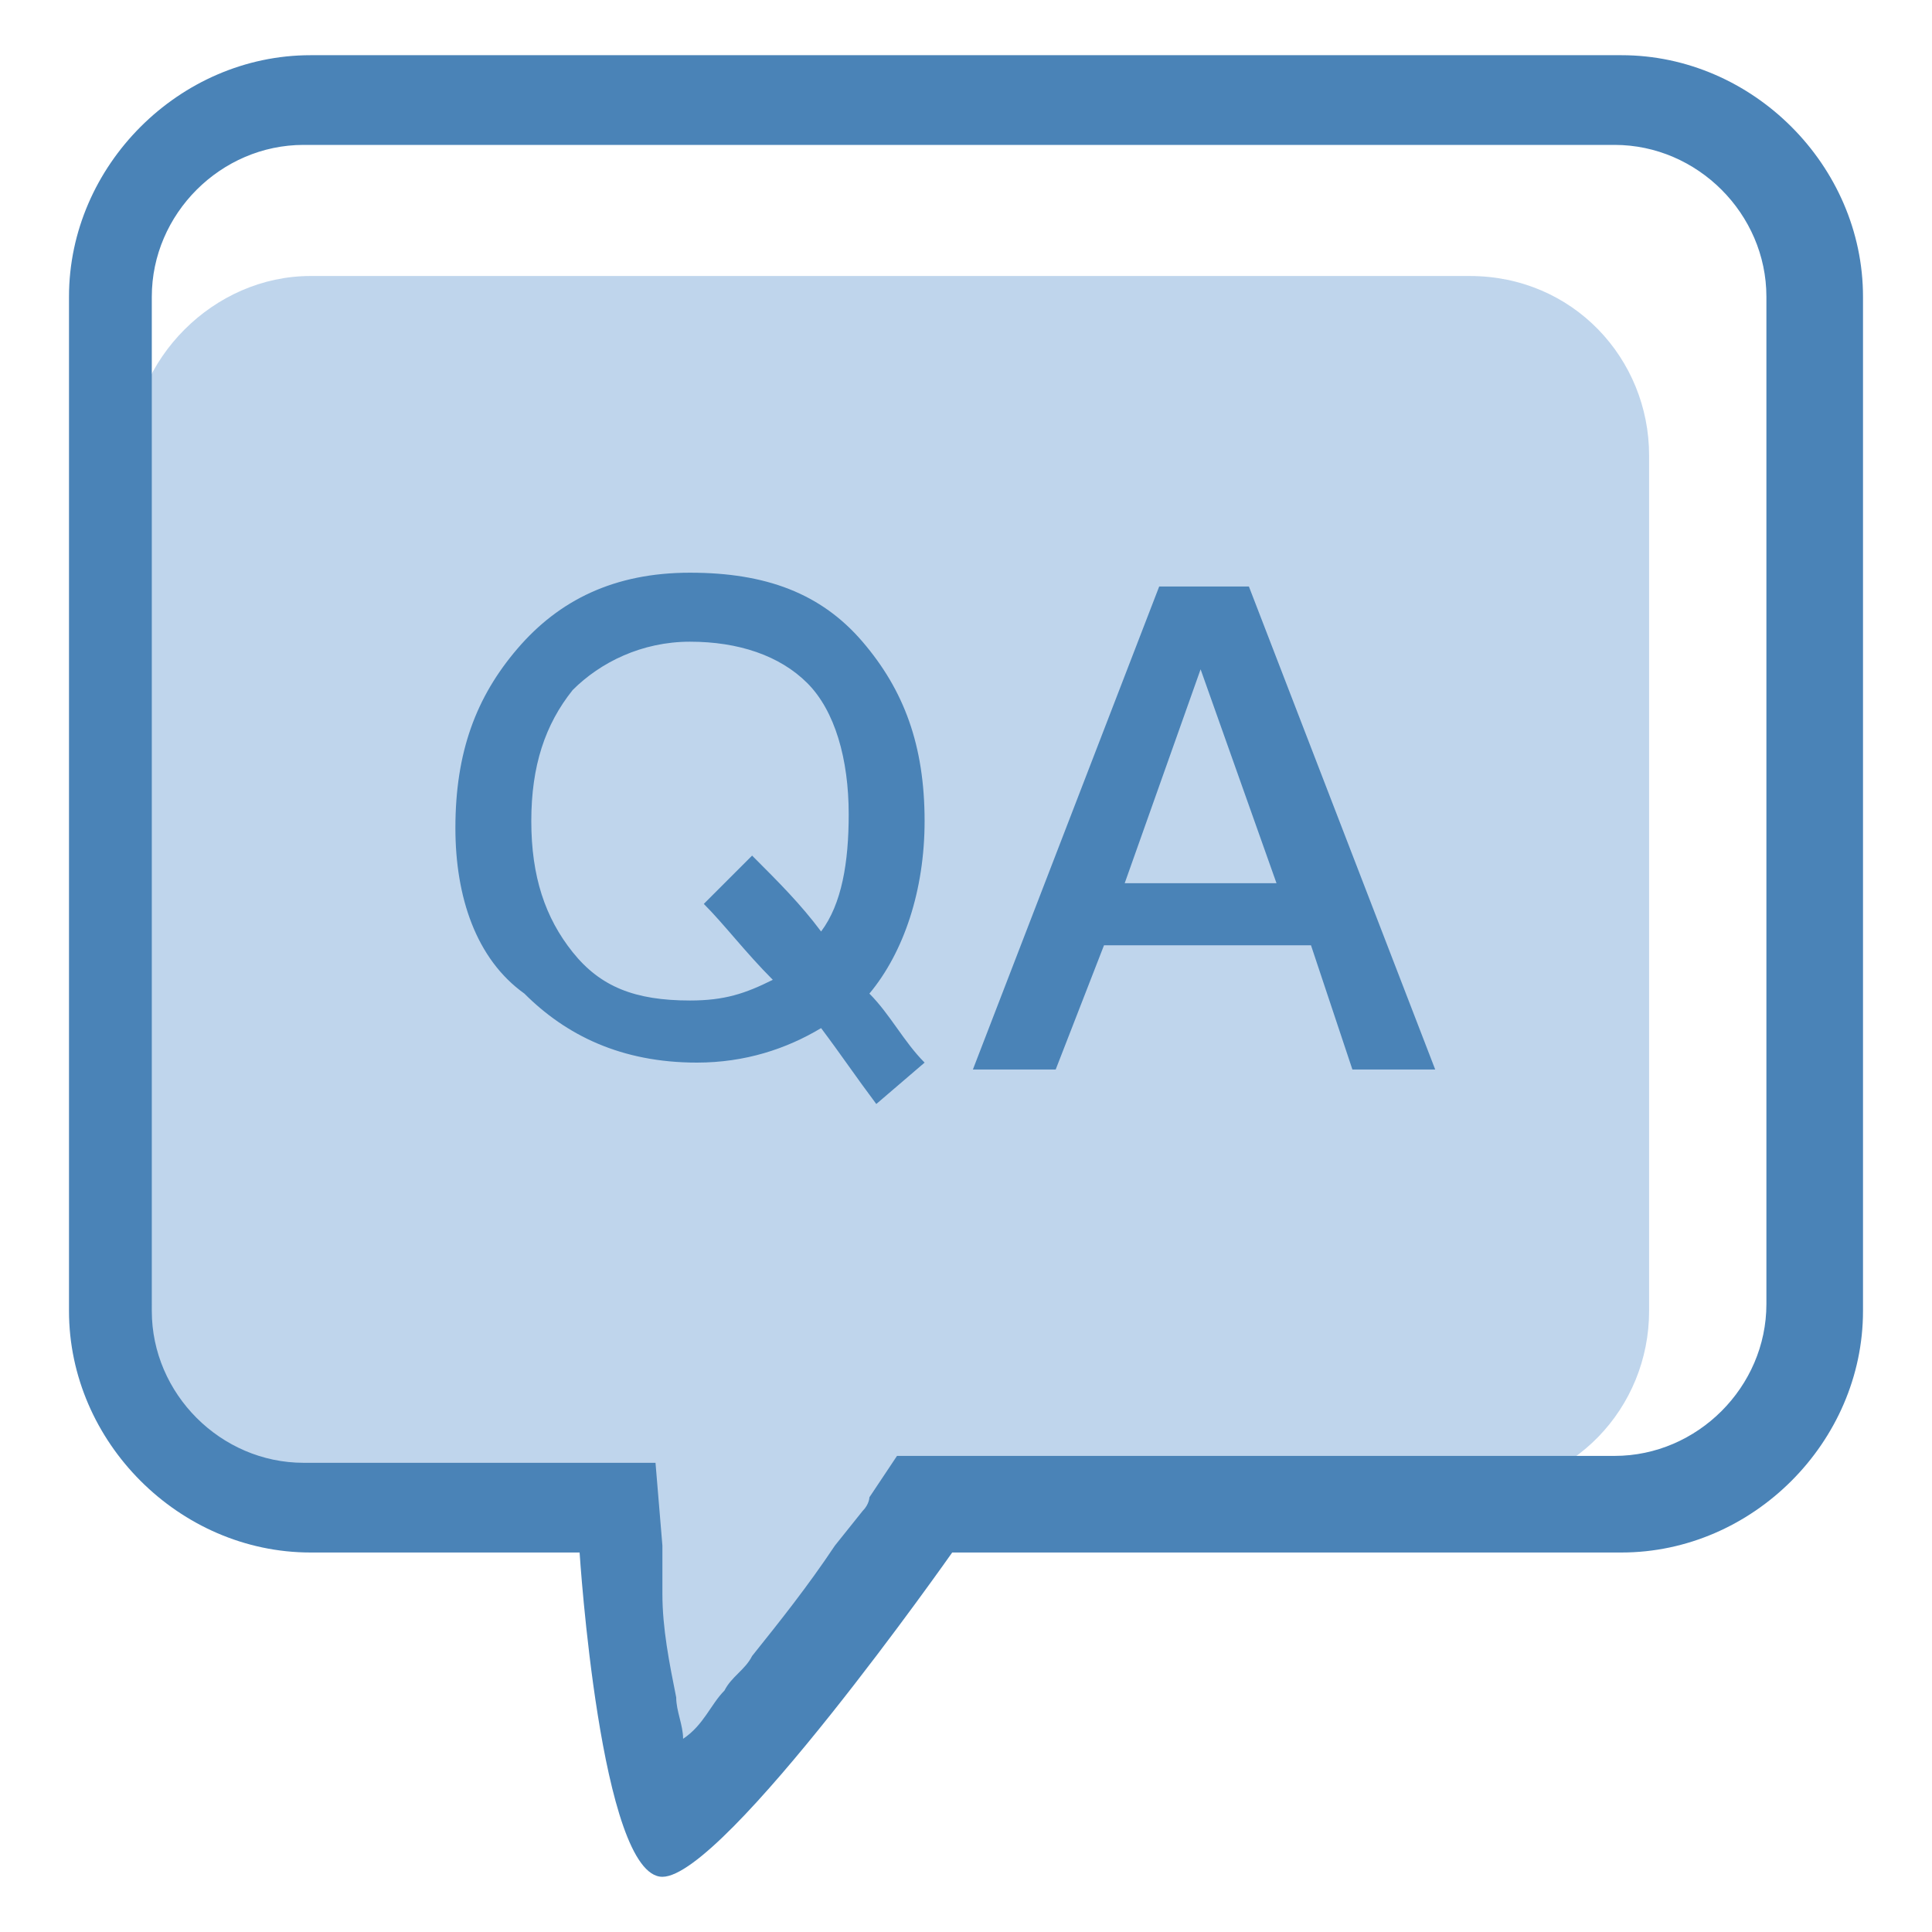 <?xml version="1.0" standalone="no"?><!DOCTYPE svg PUBLIC "-//W3C//DTD SVG 1.1//EN" "http://www.w3.org/Graphics/SVG/1.1/DTD/svg11.dtd"><svg t="1554643045244" class="icon" style="" viewBox="0 0 1024 1024" version="1.1" xmlns="http://www.w3.org/2000/svg" p-id="15725" xmlns:xlink="http://www.w3.org/1999/xlink" width="200" height="200"><defs><style type="text/css"></style></defs><path d="M778.971 789.943h-263.314c-3.657 0-7.314 0-7.314 3.657l-109.714 146.286c-7.314 7.314-47.543-3.657-51.2-10.971l-3.657-131.657c0-3.657-36.571-7.314-43.886-7.314H164.571C109.714 789.943 69.486 746.057 69.486 694.857V241.371C69.486 190.171 113.371 146.286 164.571 146.286h614.4c54.857 0 95.086 43.886 95.086 95.086V694.857c0 51.2-40.229 95.086-95.086 95.086z" fill="#BFD5EC" p-id="15726"></path><path d="M384 896c3.657-7.314 10.971-10.971 14.629-18.286 14.629-18.286 29.257-36.571 43.886-58.514l14.629-18.286c3.657-3.657 3.657-7.314 3.657-7.314l14.629-21.943h380.343c43.886 0 80.457-36.571 80.457-80.457V157.257c0-43.886-36.571-80.457-80.457-80.457h-694.857c-43.886 0-80.457 36.571-80.457 80.457V694.857c0 43.886 36.571 80.457 80.457 80.457h186.514l3.657 43.886v25.6c0 18.286 3.657 36.571 7.314 54.857 0 7.314 3.657 14.629 3.657 21.943 10.971-7.314 14.629-18.286 21.943-25.6zM36.571 157.257C36.571 87.771 95.086 29.257 164.571 29.257h694.857C928.914 29.257 987.429 87.771 987.429 157.257V694.857c0 69.486-58.514 128-128 128h-354.743s-120.686 171.886-153.6 171.886c-32.914 0-43.886-171.886-43.886-171.886H164.571C95.086 822.857 36.571 764.343 36.571 694.857V157.257z" fill="#4A83B7" p-id="15727"></path><path d="M365.714 303.543c40.229 0 69.486 10.971 91.429 36.571 21.943 25.6 32.914 54.857 32.914 95.086 0 36.571-10.971 69.486-29.257 91.429 10.971 10.971 18.286 25.6 29.257 36.571l-25.6 21.943c-10.971-14.629-18.286-25.6-29.257-40.229-18.286 10.971-40.229 18.286-65.829 18.286-40.229 0-69.486-14.629-91.429-36.571-25.6-18.286-36.571-51.2-36.571-87.771 0-40.229 10.971-69.486 32.914-95.086 21.943-25.6 51.2-40.229 91.429-40.229z m0 36.571c-25.6 0-47.543 10.971-62.171 25.6-14.629 18.286-21.943 40.229-21.943 69.486 0 29.257 7.314 51.2 21.943 69.486 14.629 18.286 32.914 25.6 62.171 25.6 18.286 0 29.257-3.657 43.886-10.971-14.629-14.629-25.6-29.257-36.571-40.229l25.6-25.6c14.629 14.629 25.6 25.6 36.571 40.229 10.971-14.629 14.629-36.571 14.629-62.171 0-29.257-7.314-54.857-21.943-69.486-14.629-14.629-36.571-21.943-62.171-21.943z m248.686-29.257h47.543l98.743 256h-43.886l-21.943-65.829h-109.714l-25.6 65.829h-43.886l98.743-256z m-18.286 157.257h80.457l-40.229-113.371-40.229 113.371z m0 0" fill="#4A83B7" p-id="15728"></path></svg>